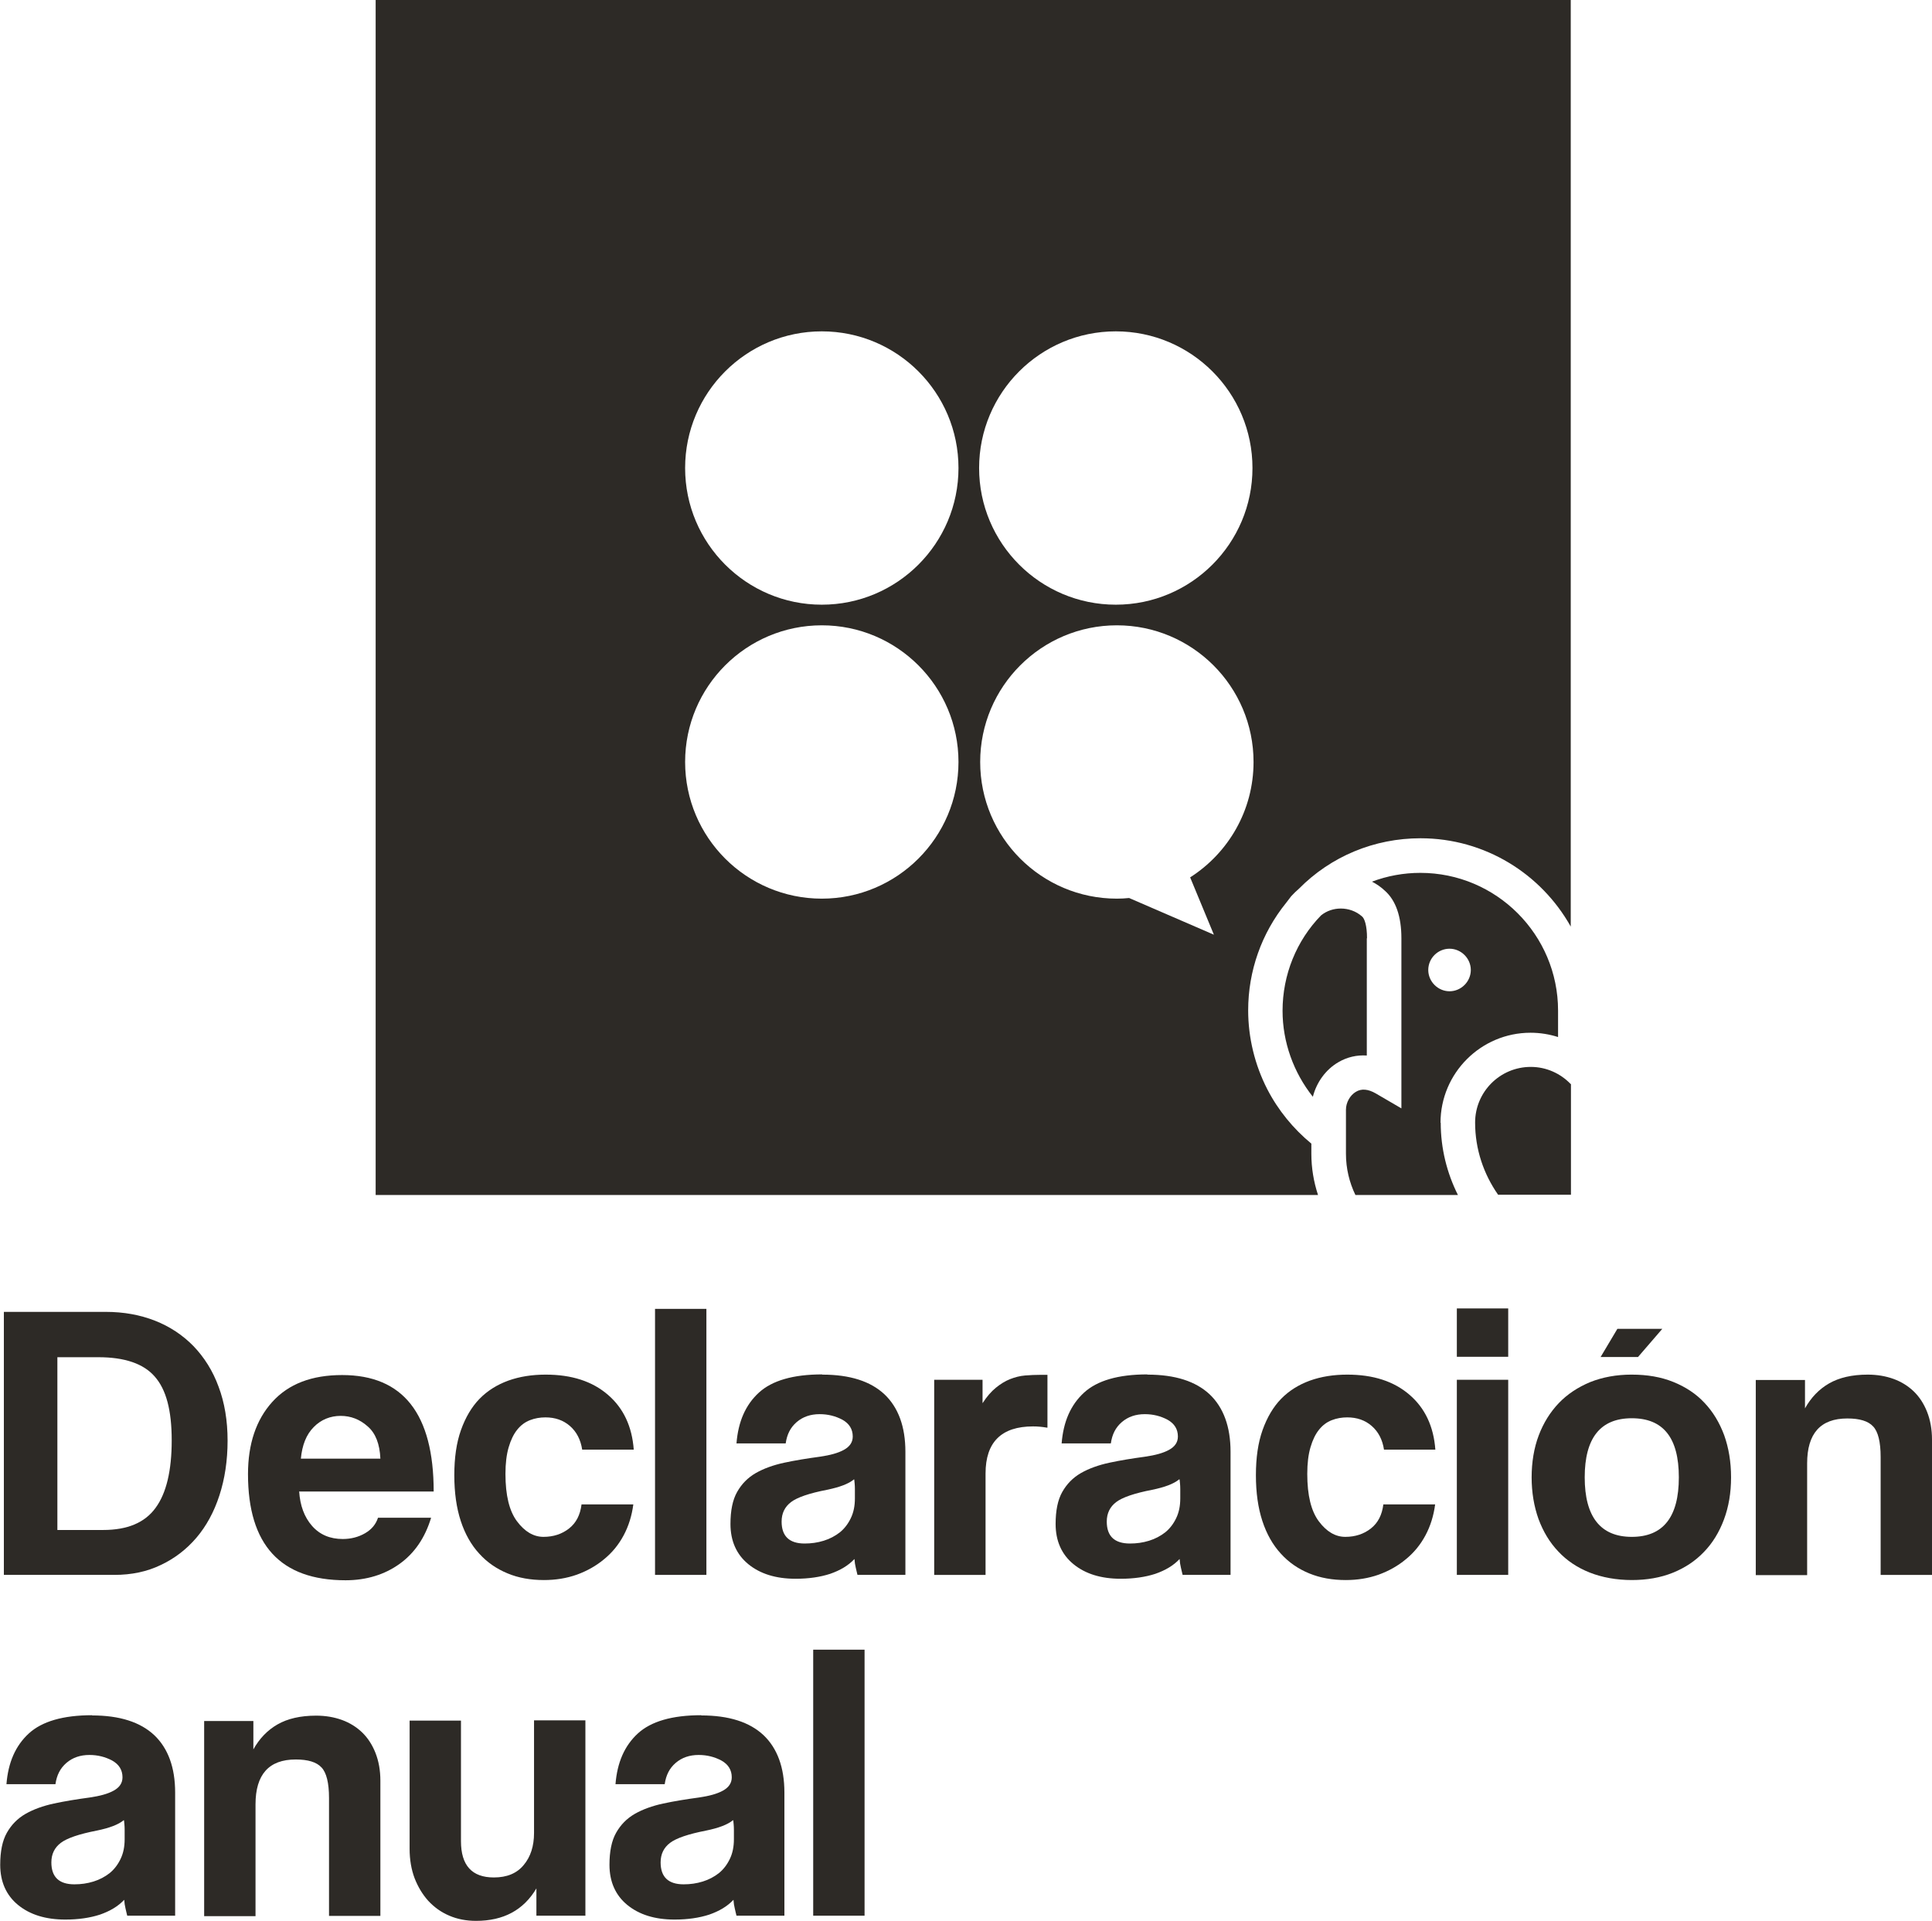 <?xml version="1.0" encoding="UTF-8"?><svg id="Layer_2" xmlns="http://www.w3.org/2000/svg" viewBox="0 0 89.9 89.39"><defs><style>.cls-1{fill:#2d2a26;}</style></defs><g id="Capa_1"><g><path class="cls-1" d="M4.92,61.05c.84,0,1.6,.14,2.29,.41,.69,.27,1.29,.67,1.79,1.18,.5,.52,.9,1.15,1.17,1.89,.28,.74,.42,1.58,.42,2.51s-.13,1.78-.38,2.55c-.25,.77-.61,1.43-1.07,1.97-.46,.54-1.02,.97-1.66,1.27-.64,.31-1.36,.46-2.16,.46H.18v-12.24H4.92Zm-2.25,10.15h2.13c1.13,0,1.94-.34,2.44-1.03,.5-.68,.75-1.73,.75-3.14s-.26-2.37-.79-2.97c-.52-.6-1.4-.9-2.62-.9h-1.91v8.02Z"/><path class="cls-1" d="M13.92,69.39c.04,.67,.24,1.21,.6,1.62,.36,.41,.84,.61,1.43,.61,.38,0,.73-.09,1.04-.27,.31-.18,.5-.42,.6-.72h2.47c-.28,.93-.77,1.65-1.47,2.15-.7,.5-1.54,.76-2.51,.76-3.03,0-4.54-1.65-4.54-4.94,0-1.41,.38-2.53,1.13-3.36,.76-.84,1.84-1.25,3.25-1.25,2.84,0,4.26,1.81,4.26,5.42h-6.25Zm3.78-1.51c-.03-.68-.22-1.18-.59-1.5-.37-.33-.79-.49-1.26-.49s-.91,.17-1.25,.52c-.35,.35-.54,.84-.6,1.47h3.7Z"/><path class="cls-1" d="M27.09,67.46c-.07-.46-.26-.83-.57-1.1-.31-.27-.69-.4-1.14-.4-.25,0-.49,.04-.72,.13-.23,.09-.42,.23-.59,.44-.17,.21-.3,.48-.4,.82-.1,.34-.15,.75-.15,1.24,0,1,.18,1.73,.54,2.21,.36,.48,.77,.72,1.23,.72s.86-.13,1.19-.39c.33-.26,.52-.63,.58-1.12h2.41c-.07,.53-.22,1.01-.45,1.44-.23,.43-.53,.8-.91,1.11-.37,.31-.8,.55-1.27,.72-.48,.17-.99,.25-1.53,.25-.62,0-1.19-.1-1.69-.31-.51-.21-.95-.51-1.32-.92-.37-.4-.66-.91-.86-1.52-.2-.61-.3-1.32-.3-2.13s.1-1.51,.31-2.1c.21-.59,.5-1.08,.86-1.45,.37-.38,.82-.66,1.34-.85,.53-.19,1.11-.28,1.74-.28,1.21,0,2.17,.31,2.9,.94,.72,.62,1.12,1.47,1.2,2.55h-2.41Z"/><path class="cls-1" d="M32.87,73.29h-2.39v-12.38h2.39v12.38Z"/><path class="cls-1" d="M38.26,63.97c1.29,0,2.25,.31,2.9,.92,.64,.61,.97,1.5,.97,2.67v5.73h-2.23c-.03-.11-.05-.22-.08-.34-.03-.12-.05-.25-.06-.4-.29,.31-.67,.53-1.13,.69-.46,.15-1,.23-1.61,.23-.92,0-1.65-.23-2.2-.68-.55-.45-.83-1.08-.83-1.87,0-.62,.1-1.12,.31-1.49,.21-.37,.49-.66,.87-.88,.37-.21,.81-.37,1.32-.48,.51-.11,1.07-.2,1.66-.28,.48-.07,.85-.17,1.12-.32,.27-.15,.41-.35,.41-.62,0-.34-.16-.6-.48-.78-.32-.17-.67-.26-1.06-.26-.42,0-.78,.12-1.07,.37-.29,.25-.45,.57-.51,.99h-2.29c.08-1.01,.42-1.79,1.04-2.36,.61-.56,1.59-.85,2.95-.85Zm1.47,4.88c-.24,.2-.66,.36-1.25,.48-.82,.16-1.38,.35-1.67,.57-.29,.22-.44,.52-.44,.91,0,.68,.36,1.02,1.07,1.02,.31,0,.6-.04,.89-.13,.29-.09,.53-.22,.75-.39,.21-.17,.38-.39,.51-.66,.13-.27,.19-.57,.19-.92,0-.11,0-.25,0-.44,0-.19-.02-.33-.03-.44Z"/><path class="cls-1" d="M48.73,66.44c-.23-.04-.44-.06-.66-.06-1.47,0-2.21,.73-2.21,2.19v4.72h-2.39v-9.08h2.25v1.09c.2-.31,.4-.54,.62-.72,.21-.17,.43-.31,.66-.4,.23-.09,.46-.15,.7-.17s.48-.03,.72-.03h.32v2.45Z"/><path class="cls-1" d="M53.39,63.97c1.29,0,2.25,.31,2.9,.92,.64,.61,.97,1.5,.97,2.67v5.73h-2.23c-.03-.11-.05-.22-.08-.34-.03-.12-.05-.25-.06-.4-.29,.31-.67,.53-1.13,.69-.46,.15-1,.23-1.61,.23-.92,0-1.65-.23-2.2-.68-.55-.45-.83-1.08-.83-1.87,0-.62,.1-1.12,.31-1.49,.21-.37,.49-.66,.87-.88,.37-.21,.81-.37,1.32-.48,.51-.11,1.07-.2,1.66-.28,.48-.07,.85-.17,1.12-.32,.27-.15,.41-.35,.41-.62,0-.34-.16-.6-.48-.78-.32-.17-.67-.26-1.06-.26-.42,0-.78,.12-1.07,.37-.29,.25-.45,.57-.51,.99h-2.29c.08-1.01,.42-1.79,1.04-2.36,.61-.56,1.59-.85,2.95-.85Zm1.47,4.88c-.24,.2-.66,.36-1.25,.48-.82,.16-1.38,.35-1.67,.57-.29,.22-.44,.52-.44,.91,0,.68,.36,1.02,1.08,1.02,.31,0,.6-.04,.89-.13,.29-.09,.53-.22,.75-.39,.21-.17,.38-.39,.51-.66,.13-.27,.19-.57,.19-.92,0-.11,0-.25,0-.44,0-.19-.02-.33-.03-.44Z"/><path class="cls-1" d="M64.4,67.46c-.07-.46-.26-.83-.57-1.1-.31-.27-.69-.4-1.14-.4-.25,0-.49,.04-.72,.13-.23,.09-.42,.23-.59,.44-.17,.21-.3,.48-.4,.82-.1,.34-.15,.75-.15,1.24,0,1,.18,1.73,.54,2.21,.36,.48,.77,.72,1.23,.72s.86-.13,1.19-.39,.52-.63,.58-1.12h2.41c-.07,.53-.22,1.01-.45,1.44-.23,.43-.53,.8-.91,1.11-.37,.31-.8,.55-1.27,.72-.48,.17-.99,.25-1.53,.25-.62,0-1.19-.1-1.7-.31-.51-.21-.95-.51-1.32-.92-.37-.4-.66-.91-.86-1.52-.2-.61-.3-1.32-.3-2.13s.1-1.51,.31-2.1c.21-.59,.5-1.08,.86-1.45,.37-.38,.82-.66,1.34-.85,.53-.19,1.11-.28,1.74-.28,1.21,0,2.17,.31,2.9,.94,.72,.62,1.12,1.47,1.2,2.55h-2.41Z"/><path class="cls-1" d="M70.18,63.14h-2.39v-2.25h2.39v2.25Zm0,10.15h-2.39v-9.08h2.39v9.08Z"/><path class="cls-1" d="M75.93,63.97c.72,0,1.36,.11,1.93,.34,.57,.23,1.06,.55,1.45,.97,.4,.42,.7,.92,.92,1.51,.21,.59,.32,1.24,.32,1.96s-.11,1.37-.33,1.96c-.22,.59-.53,1.1-.93,1.51-.4,.42-.88,.74-1.45,.97-.57,.23-1.21,.34-1.91,.34s-1.38-.12-1.96-.35c-.58-.23-1.07-.56-1.46-.98-.4-.42-.7-.92-.92-1.51-.21-.59-.32-1.24-.32-1.94s.11-1.37,.33-1.95c.22-.58,.53-1.08,.93-1.5,.4-.42,.89-.74,1.46-.98,.58-.23,1.22-.35,1.94-.35Zm0,2.03c-1.46,0-2.19,.92-2.19,2.75s.73,2.77,2.19,2.77,2.19-.92,2.19-2.77-.73-2.75-2.19-2.75Zm.28-2.85h-1.73l.78-1.31h2.09l-1.13,1.31Z"/><path class="cls-1" d="M83.99,65.54c.28-.5,.65-.89,1.12-1.16,.47-.27,1.07-.41,1.8-.41,.44,0,.84,.07,1.2,.2,.36,.13,.68,.33,.94,.58,.26,.25,.47,.57,.62,.95,.15,.38,.23,.81,.23,1.3v6.29h-2.39v-5.49c0-.7-.12-1.18-.35-1.42-.23-.25-.63-.37-1.2-.37-1.25,0-1.87,.7-1.87,2.09v5.2h-2.39v-9.08h2.29v1.33Z"/><path class="cls-1" d="M4.28,79.83c1.29,0,2.25,.31,2.9,.92,.64,.61,.97,1.5,.97,2.67v5.73h-2.23c-.03-.11-.05-.22-.08-.34-.03-.12-.05-.25-.06-.4-.29,.31-.67,.53-1.13,.69-.46,.15-1,.23-1.61,.23-.92,0-1.65-.23-2.2-.68-.55-.45-.83-1.08-.83-1.87,0-.62,.1-1.12,.31-1.49,.21-.37,.49-.66,.87-.88,.37-.21,.81-.37,1.32-.48,.51-.11,1.07-.2,1.66-.28,.48-.07,.85-.17,1.12-.32,.27-.15,.41-.35,.41-.62,0-.34-.16-.6-.48-.78-.32-.17-.67-.26-1.06-.26-.42,0-.78,.12-1.07,.37-.29,.25-.45,.57-.51,.99H.3c.08-1.01,.42-1.79,1.04-2.36,.61-.56,1.59-.85,2.95-.85Zm1.47,4.88c-.24,.2-.66,.36-1.25,.48-.82,.16-1.38,.35-1.67,.57-.29,.22-.44,.52-.44,.91,0,.68,.36,1.02,1.07,1.02,.31,0,.6-.04,.89-.13,.29-.09,.53-.22,.75-.39,.21-.17,.38-.39,.51-.66,.13-.27,.19-.57,.19-.92,0-.11,0-.25,0-.44,0-.19-.02-.33-.03-.44Z"/><path class="cls-1" d="M11.79,81.41c.28-.5,.65-.89,1.12-1.16,.47-.27,1.07-.41,1.8-.41,.44,0,.84,.07,1.2,.2,.36,.13,.68,.33,.94,.58,.26,.25,.47,.57,.62,.95,.15,.38,.23,.81,.23,1.3v6.29h-2.39v-5.49c0-.7-.12-1.18-.35-1.42-.23-.25-.63-.37-1.2-.37-1.25,0-1.87,.7-1.87,2.09v5.2h-2.39v-9.08h2.29v1.33Z"/><path class="cls-1" d="M27.25,89.15h-2.29v-1.27c-.6,1.01-1.53,1.51-2.81,1.51-.45,0-.87-.08-1.24-.24-.38-.16-.7-.39-.98-.69-.27-.3-.48-.65-.64-1.06-.15-.4-.23-.86-.23-1.36v-5.97h2.39v5.61c0,1.13,.51,1.69,1.53,1.69,.61,0,1.07-.19,1.39-.58,.32-.38,.48-.88,.48-1.49v-5.24h2.39v9.08Z"/><path class="cls-1" d="M32.63,79.83c1.29,0,2.25,.31,2.9,.92,.64,.61,.97,1.5,.97,2.67v5.73h-2.23c-.03-.11-.05-.22-.08-.34-.03-.12-.05-.25-.06-.4-.29,.31-.67,.53-1.13,.69-.46,.15-1,.23-1.61,.23-.92,0-1.65-.23-2.2-.68-.55-.45-.83-1.08-.83-1.87,0-.62,.1-1.12,.31-1.49,.21-.37,.49-.66,.87-.88,.37-.21,.81-.37,1.32-.48,.51-.11,1.07-.2,1.66-.28,.48-.07,.85-.17,1.12-.32,.27-.15,.41-.35,.41-.62,0-.34-.16-.6-.48-.78-.32-.17-.67-.26-1.06-.26-.42,0-.78,.12-1.07,.37-.29,.25-.45,.57-.51,.99h-2.29c.08-1.01,.42-1.79,1.04-2.36,.61-.56,1.59-.85,2.95-.85Zm1.47,4.88c-.24,.2-.66,.36-1.25,.48-.82,.16-1.38,.35-1.67,.57-.29,.22-.44,.52-.44,.91,0,.68,.36,1.02,1.07,1.02,.31,0,.6-.04,.89-.13,.29-.09,.53-.22,.75-.39,.21-.17,.38-.39,.51-.66,.13-.27,.19-.57,.19-.92,0-.11,0-.25,0-.44,0-.19-.02-.33-.03-.44Z"/><path class="cls-1" d="M40.23,89.15h-2.39v-12.38h2.39v12.38Z"/><path class="cls-1" d="M63.61,43.66c0-.6-.12-.92-.23-1.01-.28-.25-.64-.37-.99-.37-.32,0-.65,.1-.92,.32-1.14,1.17-1.79,2.76-1.79,4.44,0,1.45,.51,2.87,1.41,4,.17-.67,.6-1.27,1.19-1.61,.41-.24,.86-.34,1.32-.31v-5.45Z"/><path class="cls-1" d="M67.03,52.25c0-2.31,1.88-4.19,4.19-4.19,.44,0,.87,.07,1.28,.2v-1.23c0-3.53-2.87-6.41-6.41-6.41-.77,0-1.54,.14-2.25,.41,.22,.11,.42,.25,.6,.42,.51,.45,.77,1.2,.77,2.21v7.92l-1.2-.7c-.35-.2-.66-.23-.92-.07-.27,.16-.46,.5-.46,.83v2.05c0,.69,.16,1.34,.44,1.92h4.77c-.51-1.02-.8-2.16-.8-3.36Zm-.57-7.11c0-.55,.45-.99,.99-.99s.99,.45,.99,.99-.45,.99-.99,.99-.99-.45-.99-.99Z"/><path class="cls-1" d="M73.09,50.45c-.47-.49-1.13-.8-1.86-.8-1.43,0-2.59,1.16-2.59,2.59,0,1.25,.4,2.4,1.07,3.36h3.39v-5.16Z"/><path class="cls-1" d="M61.02,53.69v-.47c-.84-.69-1.55-1.56-2.05-2.53-.58-1.13-.89-2.4-.89-3.67,0-1.83,.62-3.59,1.77-5.01h0l.23-.3c.11-.12,.23-.24,.36-.35,1.49-1.51,3.51-2.35,5.66-2.35,3,0,5.62,1.66,6.99,4.11V0H17.48V55.61H61.33c-.2-.61-.31-1.25-.31-1.92Zm-22.78-11.87c-3.51,0-6.36-2.85-6.36-6.36s2.85-6.36,6.36-6.36,6.36,2.85,6.36,6.36-2.85,6.36-6.36,6.36Zm0-13.68c-3.51,0-6.36-2.85-6.36-6.36s2.85-6.36,6.36-6.36,6.36,2.85,6.36,6.36-2.85,6.36-6.36,6.36Zm13.68-12.72c3.51,0,6.36,2.85,6.36,6.36s-2.85,6.36-6.36,6.36-6.36-2.85-6.36-6.36,2.85-6.36,6.36-6.36Zm4.57,28.08l-3.95-1.71c-.19,.02-.38,.03-.57,.03-3.51,0-6.36-2.85-6.36-6.36s2.85-6.36,6.36-6.36,6.36,2.85,6.36,6.36c0,2.26-1.18,4.24-2.95,5.37l1.11,2.68Z"/></g></g></svg>
